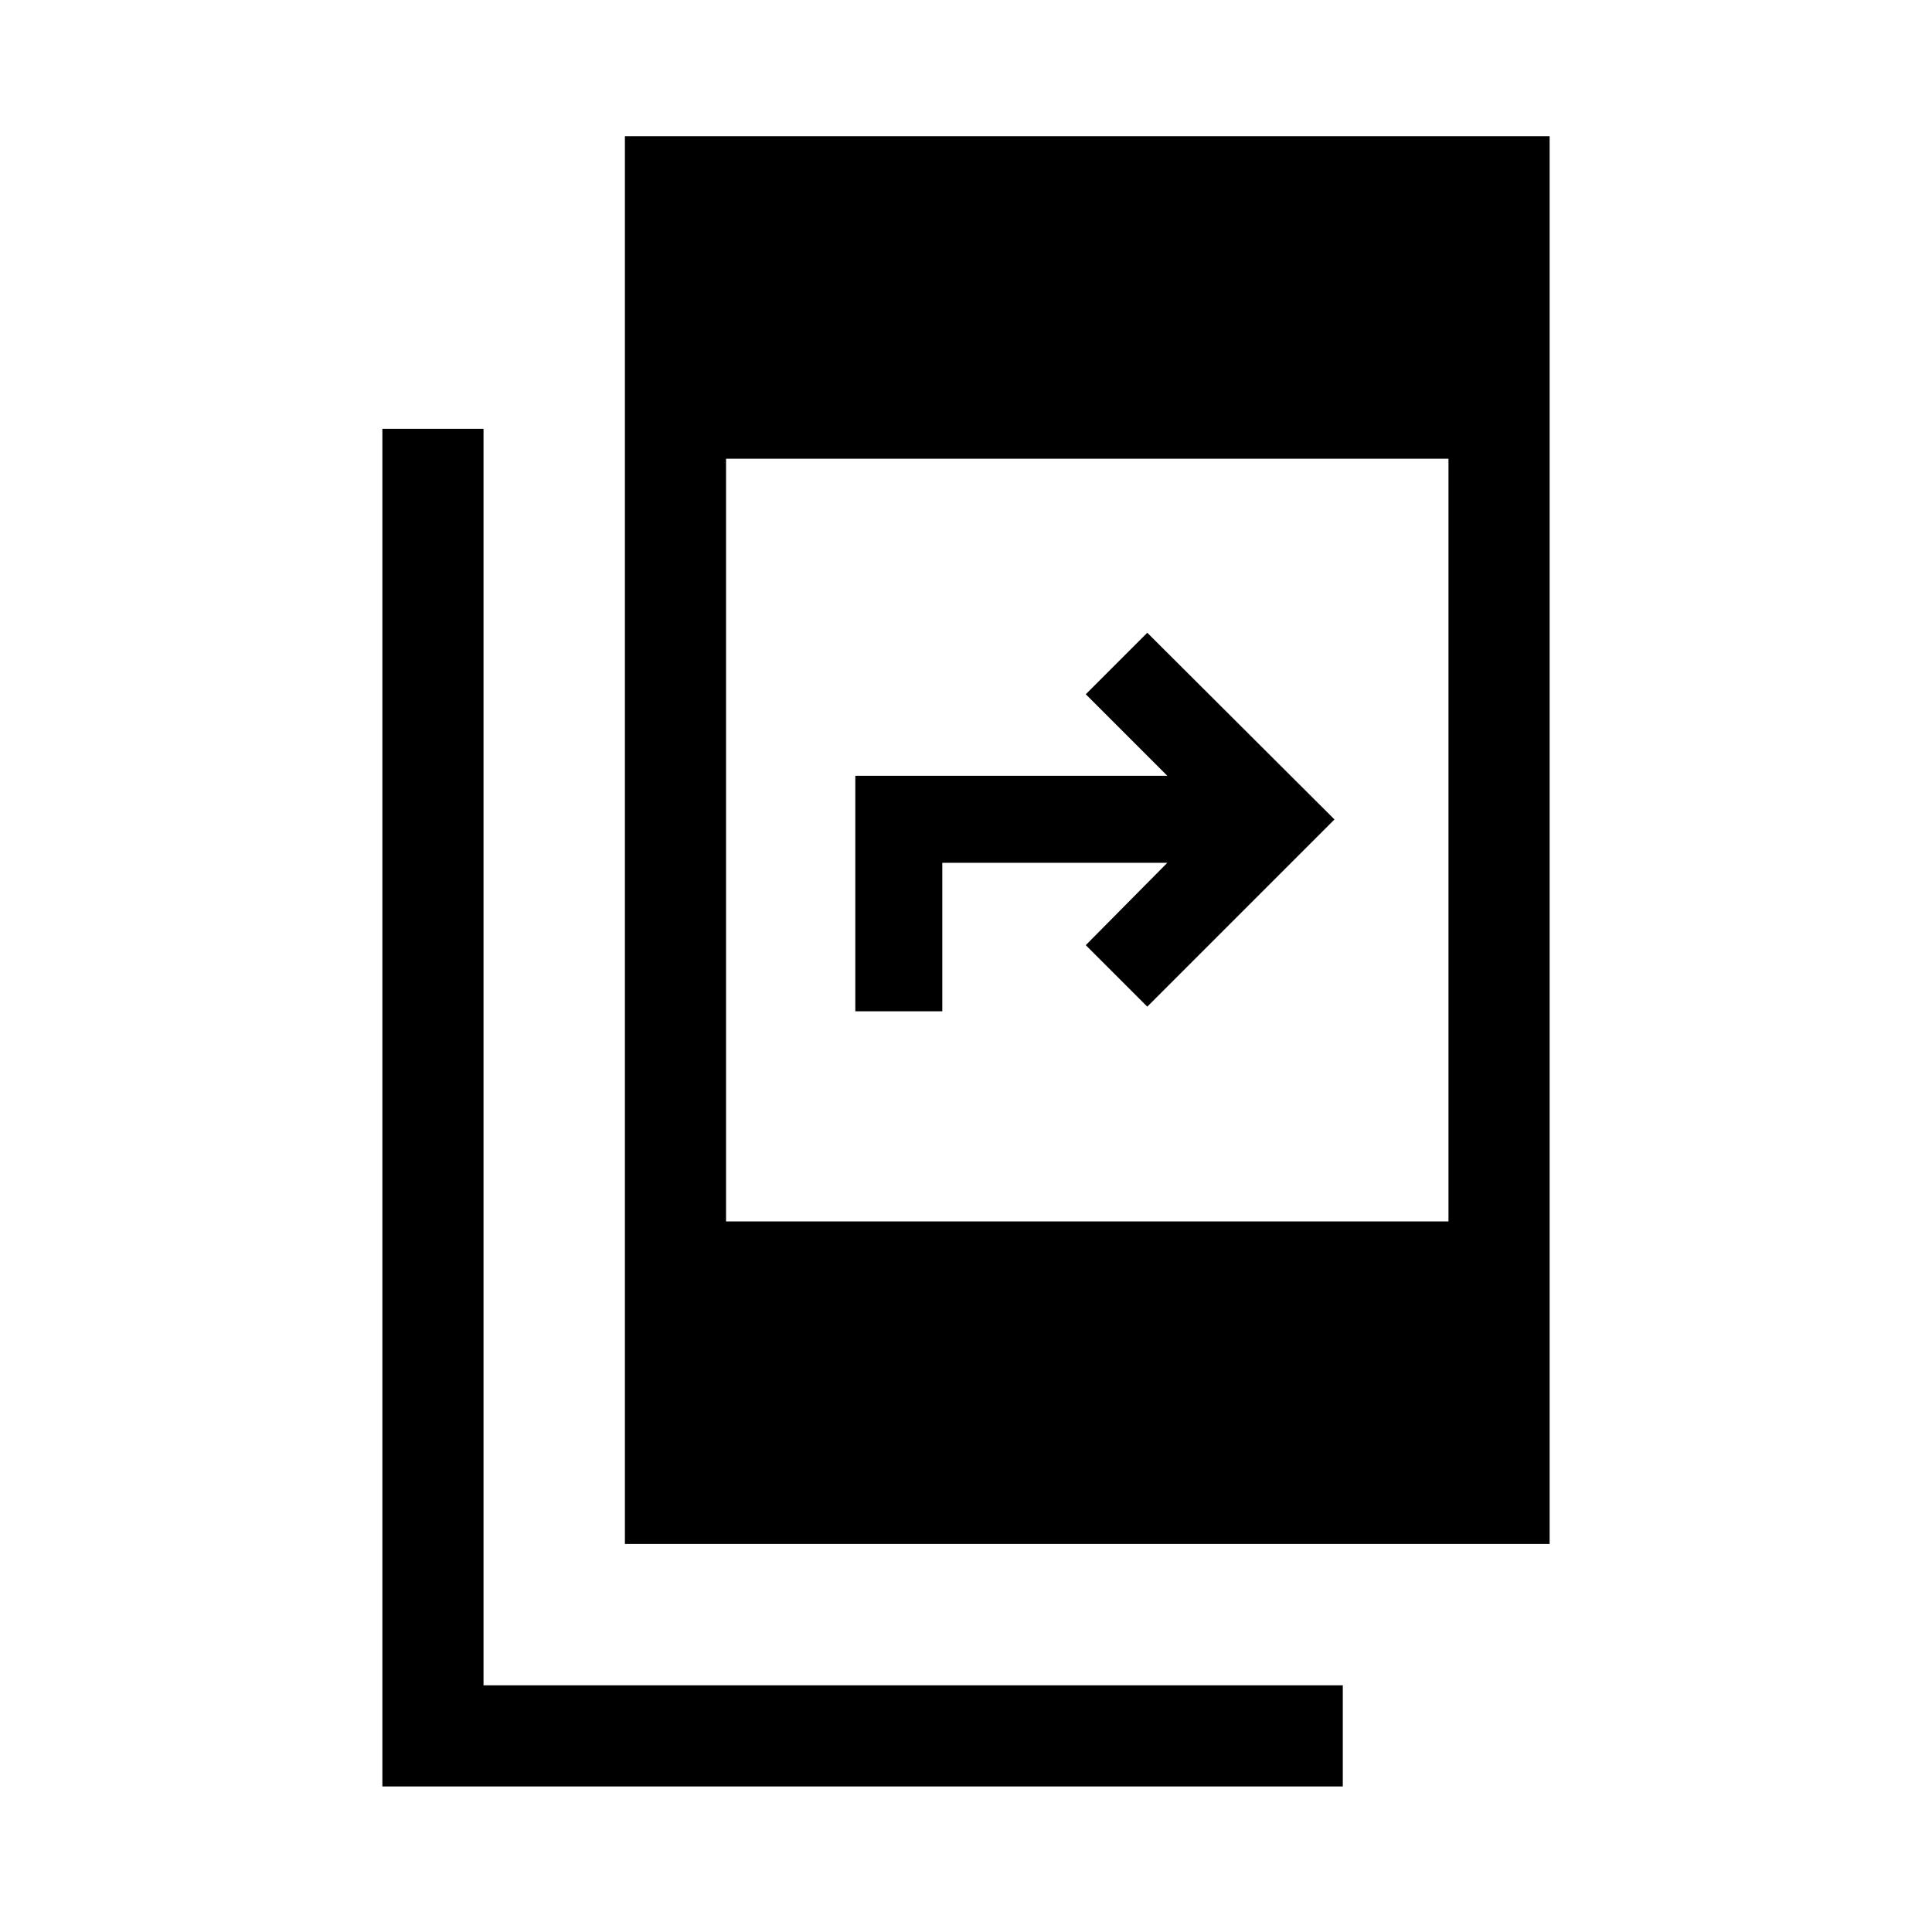 <svg xmlns="http://www.w3.org/2000/svg" height="40" viewBox="0 -960 960 960" width="40"><path d="M190-72.31v-674.61h50.26v624.36h426.97v50.25H190Zm120.51-120.51v-699.49H770v699.49H310.51Zm50.26-160.26h358.97v-378.97H360.77v378.97ZM425-457.49v-117.02h155.03l-40.52-40.52 30.57-30.56 93.02 92.77-93.02 93.02-30.57-30.56 40.52-40.92h-111.8v73.79H425Z"/></svg>